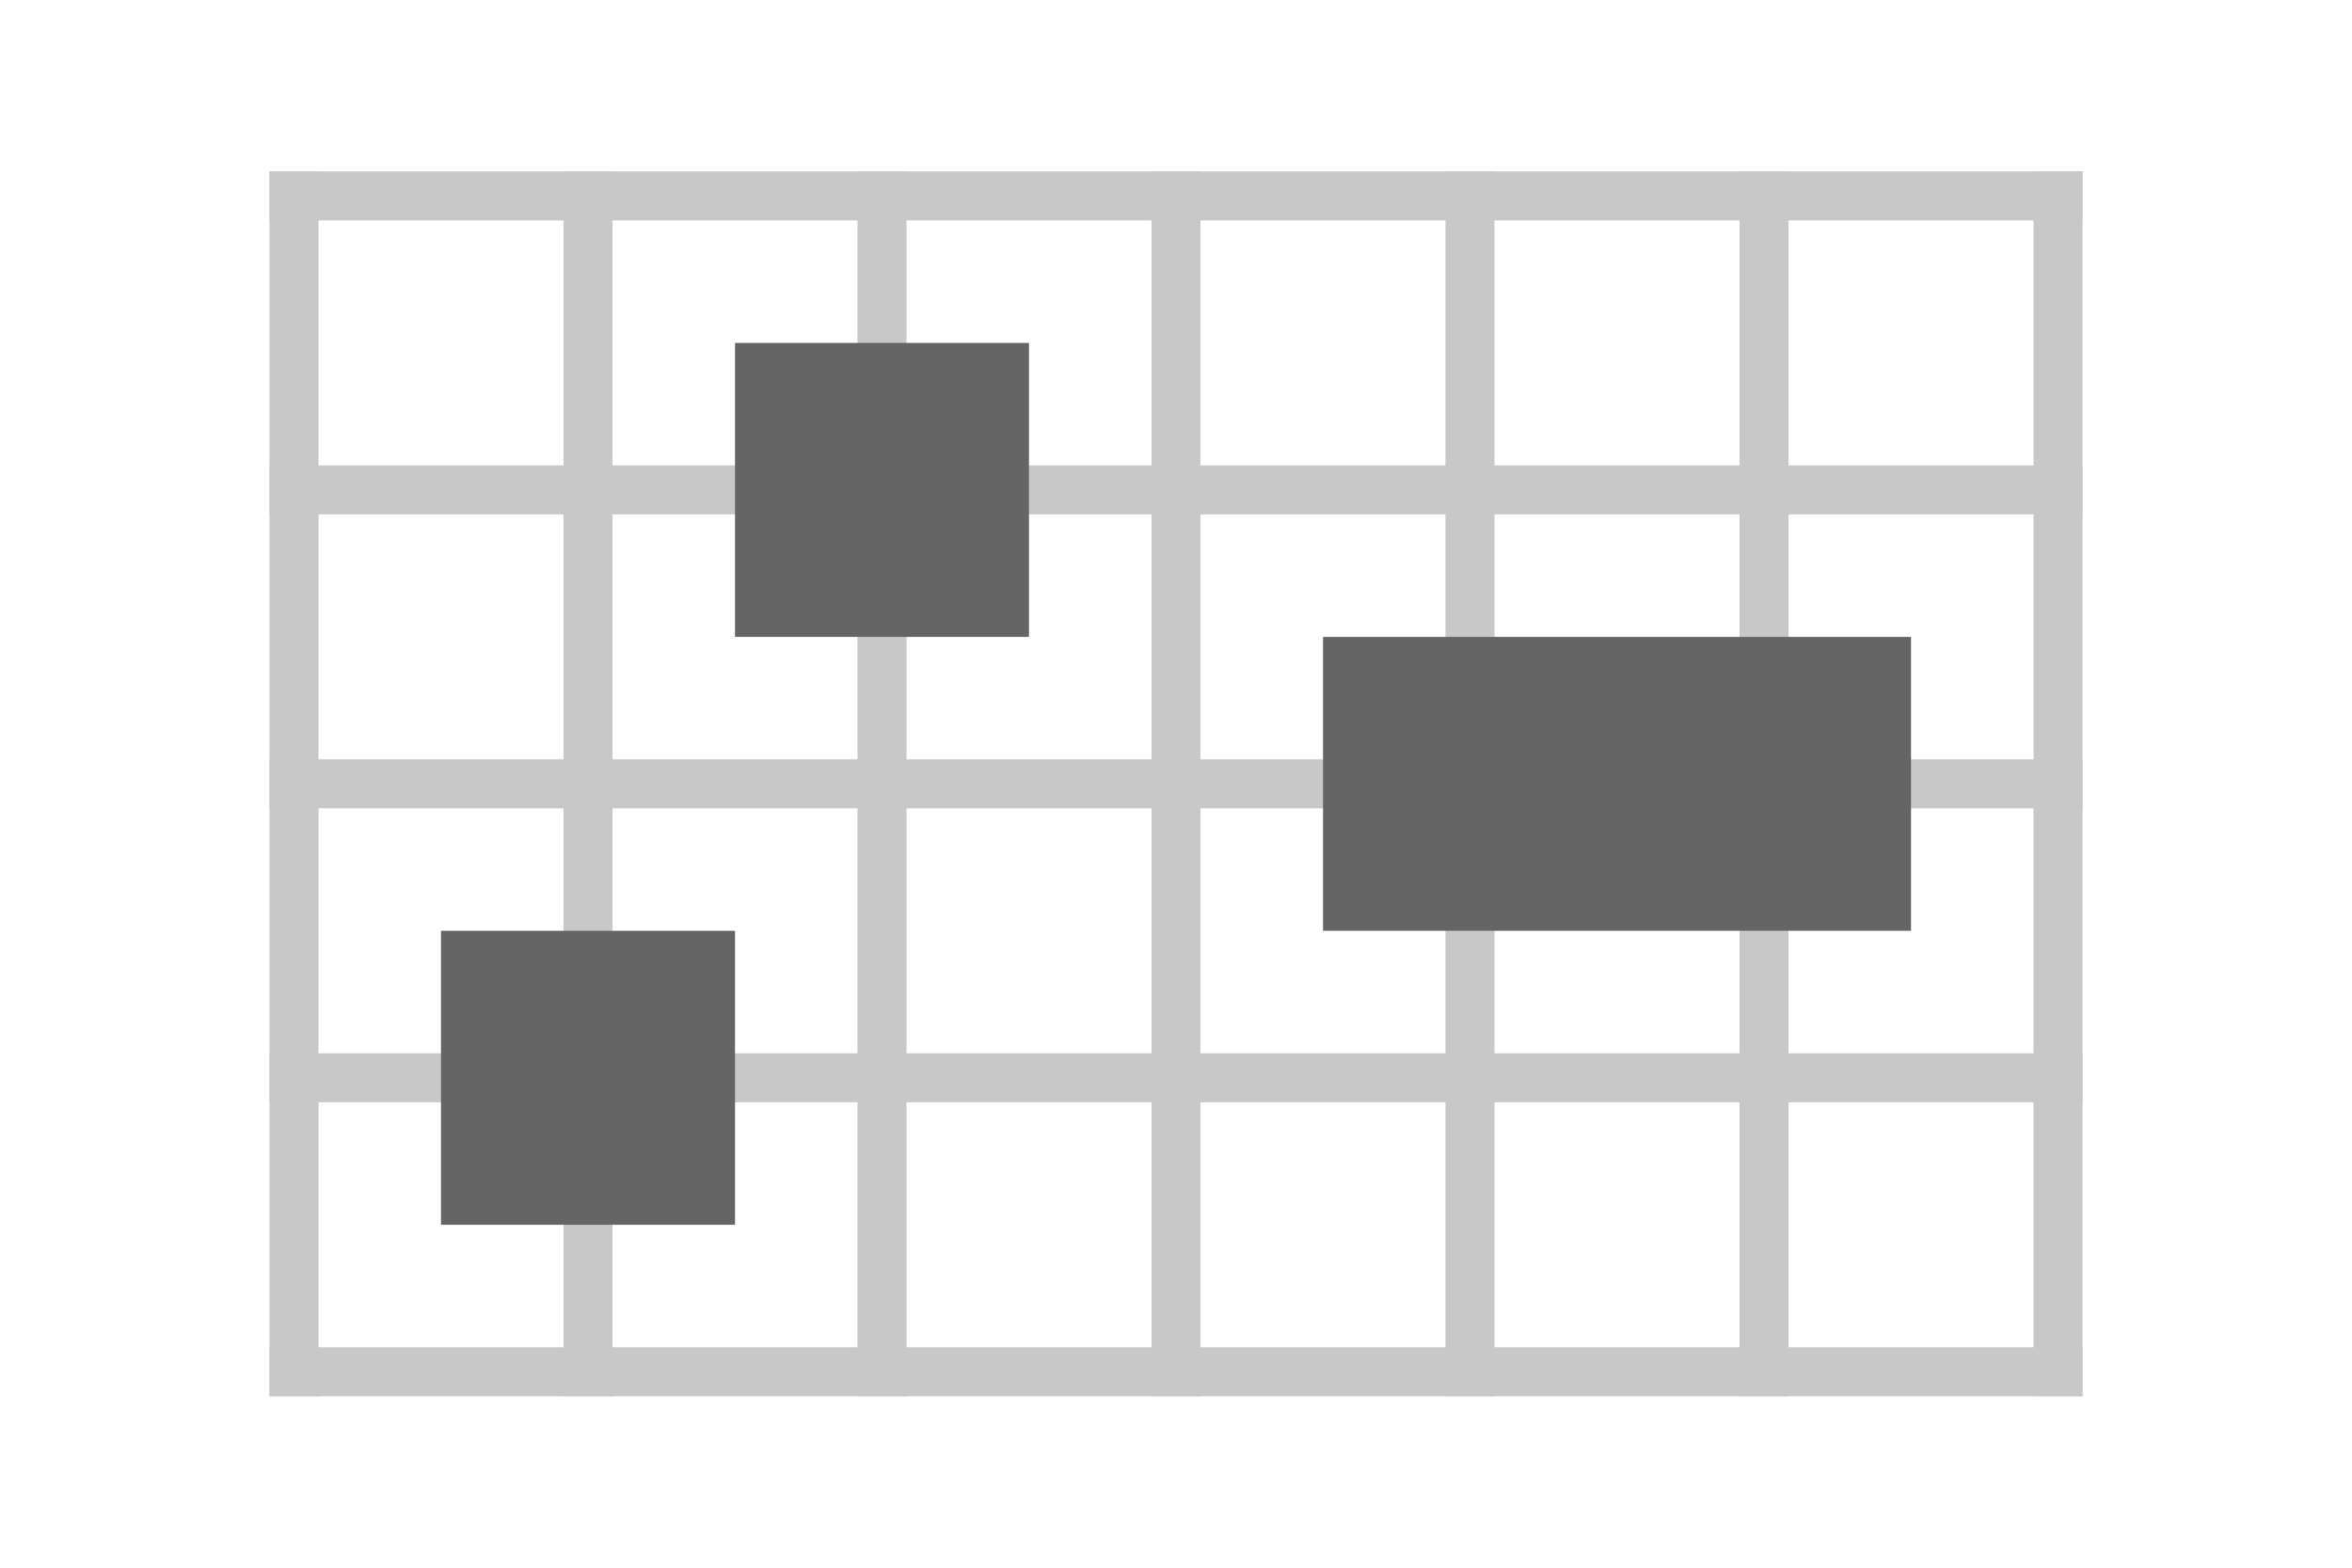 <?xml version="1.0" encoding="UTF-8" standalone="no"?>
<!-- Created with Inkscape (http://www.inkscape.org/) -->

<svg
   xmlns:dc="http://purl.org/dc/elements/1.1/"
   xmlns:cc="http://creativecommons.org/ns#"
   xmlns:rdf="http://www.w3.org/1999/02/22-rdf-syntax-ns#"
   xmlns:svg="http://www.w3.org/2000/svg"
   xmlns="http://www.w3.org/2000/svg"
   xmlns:sodipodi="http://sodipodi.sourceforge.net/DTD/sodipodi-0.dtd"
   xmlns:inkscape="http://www.inkscape.org/namespaces/inkscape"
   width="360pt"
   height="240pt"
   viewBox="0 0 127 84.667"
   version="1.1"
   id="svg8"
   inkscape:version="0.92.4 (5da689c313, 2019-01-14)"
   sodipodi:docname="input.svg">
  <defs
     id="defs2">
    <marker
       inkscape:isstock="true"
       style="overflow:visible;"
       id="marker1428"
       refX="0.0"
       refY="0.0"
       orient="auto"
       inkscape:stockid="Arrow1Lend">
      <path
         transform="scale(0.8) rotate(180) translate(12.5,0)"
         style="fill-rule:evenodd;stroke:#e500a0;stroke-width:1pt;stroke-opacity:1;fill:#e500a0;fill-opacity:1"
         d="M 0.0,0.0 L 5.0,-5.0 L -12.5,0.0 L 5.0,5.0 L 0.0,0.0 z "
         id="path1426" />
    </marker>
    <marker
       inkscape:isstock="true"
       style="overflow:visible;"
       id="marker1406"
       refX="0.0"
       refY="0.0"
       orient="auto"
       inkscape:stockid="Arrow1Lend">
      <path
         transform="scale(0.8) rotate(180) translate(12.5,0)"
         style="fill-rule:evenodd;stroke:#00b100;stroke-width:1pt;stroke-opacity:1;fill:#00b100;fill-opacity:1"
         d="M 0.0,0.0 L 5.0,-5.0 L -12.5,0.0 L 5.0,5.0 L 0.0,0.0 z "
         id="path1404" />
    </marker>
  </defs>
  <sodipodi:namedview
     id="base"
     pagecolor="#ffffff"
     bordercolor="#666666"
     borderopacity="1.0"
     inkscape:pageopacity="0.0"
     inkscape:pageshadow="2"
     inkscape:zoom="1.6612501"
     inkscape:cx="147.03196"
     inkscape:cy="88.107635"
     inkscape:document-units="pt"
     inkscape:current-layer="layer1"
     showgrid="true"
     units="pt"
     inkscape:window-width="2560"
     inkscape:window-height="1346"
     inkscape:window-x="-11"
     inkscape:window-y="-11"
     inkscape:window-maximized="1">
    <inkscape:grid
       type="xygrid"
       id="grid4518" />
  </sodipodi:namedview>
  <g
     inkscape:label="Layer 1"
     inkscape:groupmode="layer"
     id="layer1"
     transform="translate(0,-212.333)"
     style="opacity:0.99">
    <path
       style="fill:#c8c8c8;fill-opacity:1;stroke:#a0a0a0;stroke-width:2.117;stroke-linecap:square;stroke-linejoin:miter;stroke-miterlimit:4;stroke-dasharray:none;stroke-opacity:1"
       d="M 15.875,222.917 H 111.125"
       id="path856"
       inkscape:connector-curvature="0" />
    <rect
       style="opacity:1;fill:#c8c8c8;fill-opacity:1;fill-rule:nonzero;stroke:none;stroke-width:2.117;stroke-linecap:square;stroke-linejoin:miter;stroke-miterlimit:4;stroke-dasharray:none;stroke-dashoffset:0;stroke-opacity:1;paint-order:stroke fill markers"
       id="rect950"
       width="97.896"
       height="2.646"
       x="14.552"
       y="221.594" />
    <rect
       style="opacity:1;fill:#c8c8c8;fill-opacity:1;fill-rule:nonzero;stroke:none;stroke-width:1.74;stroke-linecap:square;stroke-linejoin:miter;stroke-miterlimit:4;stroke-dasharray:none;stroke-dashoffset:0;stroke-opacity:1;paint-order:stroke fill markers"
       id="rect950-8"
       width="2.646"
       height="66.146"
       x="30.427"
       y="221.594" />
    <rect
       style="opacity:1;fill:#c8c8c8;fill-opacity:1;fill-rule:nonzero;stroke:none;stroke-width:1.74;stroke-linecap:square;stroke-linejoin:miter;stroke-miterlimit:4;stroke-dasharray:none;stroke-dashoffset:0;stroke-opacity:1;paint-order:stroke fill markers"
       id="rect950-8-3"
       width="2.646"
       height="66.146"
       x="14.552"
       y="221.594" />
    <rect
       style="opacity:1;fill:#c8c8c8;fill-opacity:1;fill-rule:nonzero;stroke:none;stroke-width:2.117;stroke-linecap:square;stroke-linejoin:miter;stroke-miterlimit:4;stroke-dasharray:none;stroke-dashoffset:0;stroke-opacity:1;paint-order:stroke fill markers"
       id="rect950-2"
       width="97.896"
       height="2.646"
       x="14.552"
       y="285.094" />
    <rect
       style="opacity:1;fill:#c8c8c8;fill-opacity:1;fill-rule:nonzero;stroke:none;stroke-width:1.74;stroke-linecap:square;stroke-linejoin:miter;stroke-miterlimit:4;stroke-dasharray:none;stroke-dashoffset:0;stroke-opacity:1;paint-order:stroke fill markers"
       id="rect950-8-1"
       width="2.646"
       height="66.146"
       x="109.802"
       y="221.594" />
    <rect
       style="opacity:1;fill:#c8c8c8;fill-opacity:1;fill-rule:nonzero;stroke:none;stroke-width:1.74;stroke-linecap:square;stroke-linejoin:miter;stroke-miterlimit:4;stroke-dasharray:none;stroke-dashoffset:0;stroke-opacity:1;paint-order:stroke fill markers"
       id="rect950-8-3-3"
       width="2.646"
       height="66.146"
       x="93.927"
       y="221.594" />
    <rect
       style="opacity:1;fill:#c8c8c8;fill-opacity:1;fill-rule:nonzero;stroke:none;stroke-width:1.74;stroke-linecap:square;stroke-linejoin:miter;stroke-miterlimit:4;stroke-dasharray:none;stroke-dashoffset:0;stroke-opacity:1;paint-order:stroke fill markers"
       id="rect950-8-33"
       width="2.646"
       height="66.146"
       x="78.052"
       y="221.594" />
    <rect
       style="opacity:1;fill:#c8c8c8;fill-opacity:1;fill-rule:nonzero;stroke:none;stroke-width:1.74;stroke-linecap:square;stroke-linejoin:miter;stroke-miterlimit:4;stroke-dasharray:none;stroke-dashoffset:0;stroke-opacity:1;paint-order:stroke fill markers"
       id="rect950-8-3-8"
       width="2.646"
       height="66.146"
       x="62.177"
       y="221.594" />
    <rect
       style="opacity:1;fill:#c8c8c8;fill-opacity:1;fill-rule:nonzero;stroke:none;stroke-width:1.74;stroke-linecap:square;stroke-linejoin:miter;stroke-miterlimit:4;stroke-dasharray:none;stroke-dashoffset:0;stroke-opacity:1;paint-order:stroke fill markers"
       id="rect950-8-0"
       width="2.646"
       height="66.146"
       x="46.302"
       y="221.594" />
    <rect
       style="opacity:1;fill:#c8c8c8;fill-opacity:1;fill-rule:nonzero;stroke:none;stroke-width:2.117;stroke-linecap:square;stroke-linejoin:miter;stroke-miterlimit:4;stroke-dasharray:none;stroke-dashoffset:0;stroke-opacity:1;paint-order:stroke fill markers"
       id="rect950-9"
       width="97.896"
       height="2.646"
       x="14.552"
       y="269.219" />
    <rect
       style="opacity:1;fill:#c8c8c8;fill-opacity:1;fill-rule:nonzero;stroke:none;stroke-width:2.117;stroke-linecap:square;stroke-linejoin:miter;stroke-miterlimit:4;stroke-dasharray:none;stroke-dashoffset:0;stroke-opacity:1;paint-order:stroke fill markers"
       id="rect950-9-4"
       width="97.896"
       height="2.646"
       x="14.552"
       y="253.344" />
    <rect
       style="opacity:1;fill:#c8c8c8;fill-opacity:1;fill-rule:nonzero;stroke:none;stroke-width:2.117;stroke-linecap:square;stroke-linejoin:miter;stroke-miterlimit:4;stroke-dasharray:none;stroke-dashoffset:0;stroke-opacity:1;paint-order:stroke fill markers"
       id="rect950-9-1"
       width="97.896"
       height="2.646"
       x="14.552"
       y="237.469" />
    <rect
       style="opacity:1;fill:#646464;fill-opacity:1;fill-rule:nonzero;stroke:none;stroke-width:2.088;stroke-linecap:square;stroke-linejoin:miter;stroke-miterlimit:4;stroke-dasharray:none;stroke-dashoffset:0;stroke-opacity:1;paint-order:stroke fill markers"
       id="rect950-85"
       width="15.875"
       height="15.875"
       x="39.687"
       y="230.854" />
    <rect
       style="opacity:1;fill:#646464;fill-opacity:1;fill-rule:nonzero;stroke:none;stroke-width:2.953;stroke-linecap:square;stroke-linejoin:miter;stroke-miterlimit:4;stroke-dasharray:none;stroke-dashoffset:0;stroke-opacity:1;paint-order:stroke fill markers"
       id="rect950-85-6"
       width="31.75"
       height="15.875"
       x="71.438"
       y="246.729" />
    <rect
       style="opacity:1;fill:#646464;fill-opacity:1;fill-rule:nonzero;stroke:none;stroke-width:2.088;stroke-linecap:square;stroke-linejoin:miter;stroke-miterlimit:4;stroke-dasharray:none;stroke-dashoffset:0;stroke-opacity:1;paint-order:stroke fill markers"
       id="rect950-85-69"
       width="15.875"
       height="15.875"
       x="23.812"
       y="262.604" />
  </g>
</svg>
